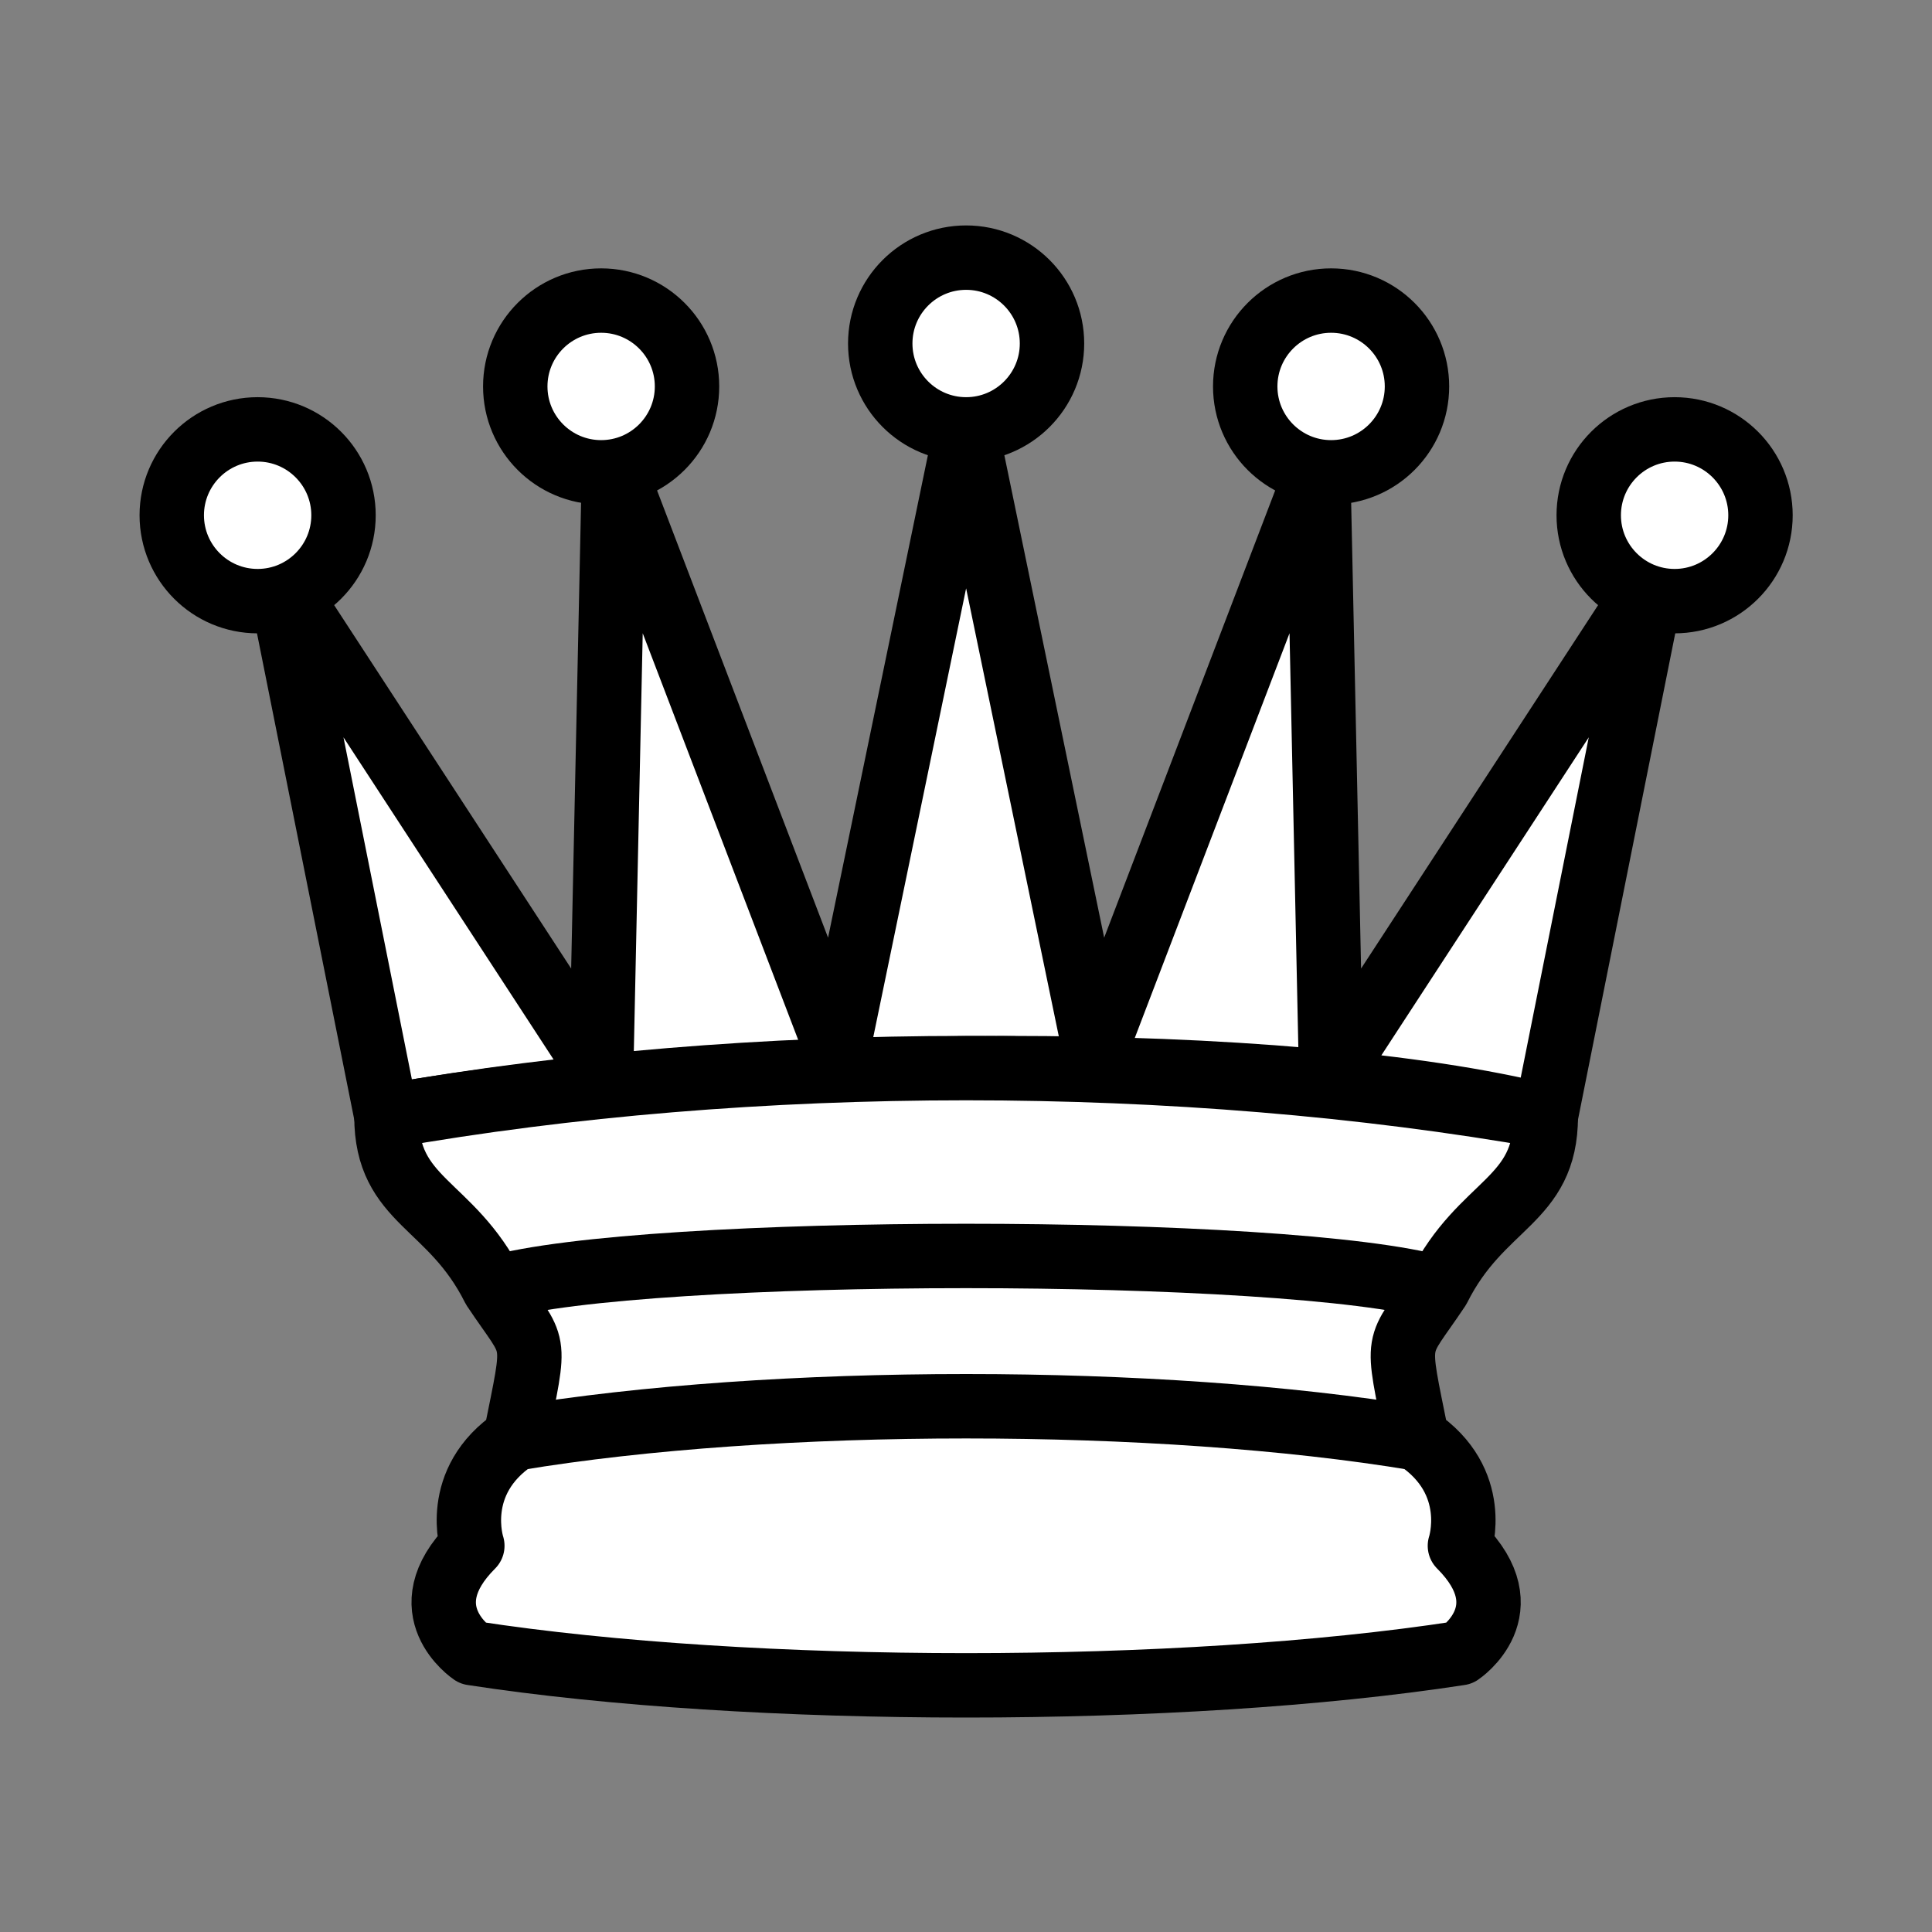 <?xml version="1.0" encoding="UTF-8"?>
<svg xmlns="http://www.w3.org/2000/svg" xmlns:xlink="http://www.w3.org/1999/xlink" width="120px" height="120px" viewBox="0 0 120 120" version="1.1">
<rect x="0" y="0" width="120" height="120" fill="#808080" stroke="none"/>
<g id="surface1">
<path style="fill-rule:nonzero;fill:rgb(100%,100%,100%);fill-opacity:1;stroke-width:1.5;stroke-linecap:butt;stroke-linejoin:round;stroke:rgb(0%,0%,0%);stroke-opacity:1;stroke-miterlimit:4;" d="M 9 26 C 17.5 24.5 30 24.5 36 26 L 38.5 13.5 L 31 25 L 30.7 10.9 L 25.5 24.5 L 22.5 10 L 19.5 24.5 L 14.3 10.9 L 14 25 L 6.5 13.5 Z M 9 26 " transform="matrix(2.667,0,0,2.667,0,0)"/>
<path style="fill-rule:nonzero;fill:rgb(100%,100%,100%);fill-opacity:1;stroke-width:1.5;stroke-linecap:butt;stroke-linejoin:round;stroke:rgb(0%,0%,0%);stroke-opacity:1;stroke-miterlimit:4;" d="M 9 26 C 9 28 10.5 28 11.5 30 C 12.5 31.5 12.5 31 12 33.5 C 10.5 34.5 11 36 11 36 C 9.5 37.5 11 38.5 11 38.5 C 17.5 39.5 27.5 39.5 34 38.5 C 34 38.5 35.5 37.5 34 36 C 34 36 34.5 34.5 33 33.5 C 32.5 31 32.5 31.5 33.5 30 C 34.5 28 36 28 36 26 C 27.5 24.5 17.5 24.5 9 26 Z M 9 26 " transform="matrix(2.667,0,0,2.667,0,0)"/>
<path style="fill:none;stroke-width:1.5;stroke-linecap:butt;stroke-linejoin:round;stroke:rgb(0%,0%,0%);stroke-opacity:1;stroke-miterlimit:4;" d="M 11.5 30 C 15 29 30 29 33.5 30 " transform="matrix(2.667,0,0,2.667,0,0)"/>
<path style="fill:none;stroke-width:1.5;stroke-linecap:butt;stroke-linejoin:round;stroke:rgb(0%,0%,0%);stroke-opacity:1;stroke-miterlimit:4;" d="M 12 33.5 C 18 32.5 27 32.5 33 33.5 " transform="matrix(2.667,0,0,2.667,0,0)"/>
<path style="fill-rule:nonzero;fill:rgb(100%,100%,100%);fill-opacity:1;stroke-width:1.5;stroke-linecap:butt;stroke-linejoin:round;stroke:rgb(0%,0%,0%);stroke-opacity:1;stroke-miterlimit:4;" d="M 8 12 C 8 10.896 7.104 10 6 10 C 4.896 10 4 10.896 4 12 C 4 13.104 4.896 14 6 14 C 7.104 14 8 13.104 8 12 Z M 8 12 " transform="matrix(2.667,0,0,2.667,0,0)"/>
<path style="fill-rule:nonzero;fill:rgb(100%,100%,100%);fill-opacity:1;stroke-width:1.5;stroke-linecap:butt;stroke-linejoin:round;stroke:rgb(0%,0%,0%);stroke-opacity:1;stroke-miterlimit:4;" d="M 16 9 C 16 7.896 15.104 7 14 7 C 12.895 7 12 7.896 12 9 C 12 10.104 12.895 11 14 11 C 15.104 11 16 10.104 16 9 Z M 16 9 " transform="matrix(2.667,0,0,2.667,0,0)"/>
<path style="fill-rule:nonzero;fill:rgb(100%,100%,100%);fill-opacity:1;stroke-width:1.5;stroke-linecap:butt;stroke-linejoin:round;stroke:rgb(0%,0%,0%);stroke-opacity:1;stroke-miterlimit:4;" d="M 24.5 8 C 24.5 6.895 23.604 6 22.5 6 C 21.396 6 20.5 6.895 20.5 8 C 20.5 9.104 21.396 10 22.5 10 C 23.604 10 24.5 9.104 24.5 8 Z M 24.5 8 " transform="matrix(2.667,0,0,2.667,0,0)"/>
<path style="fill-rule:nonzero;fill:rgb(100%,100%,100%);fill-opacity:1;stroke-width:1.5;stroke-linecap:butt;stroke-linejoin:round;stroke:rgb(0%,0%,0%);stroke-opacity:1;stroke-miterlimit:4;" d="M 33 9 C 33 7.896 32.105 7 31 7 C 29.896 7 29 7.896 29 9 C 29 10.104 29.896 11 31 11 C 32.105 11 33 10.104 33 9 Z M 33 9 " transform="matrix(2.667,0,0,2.667,0,0)"/>
<path style="fill-rule:nonzero;fill:rgb(100%,100%,100%);fill-opacity:1;stroke-width:1.5;stroke-linecap:butt;stroke-linejoin:round;stroke:rgb(0%,0%,0%);stroke-opacity:1;stroke-miterlimit:4;" d="M 41 12 C 41 10.896 40.104 10 39 10 C 37.896 10 37 10.896 37 12 C 37 13.104 37.896 14 39 14 C 40.104 14 41 13.104 41 12 Z M 41 12 " transform="matrix(2.667,0,0,2.667,0,0)"/>
</g>
</svg>
